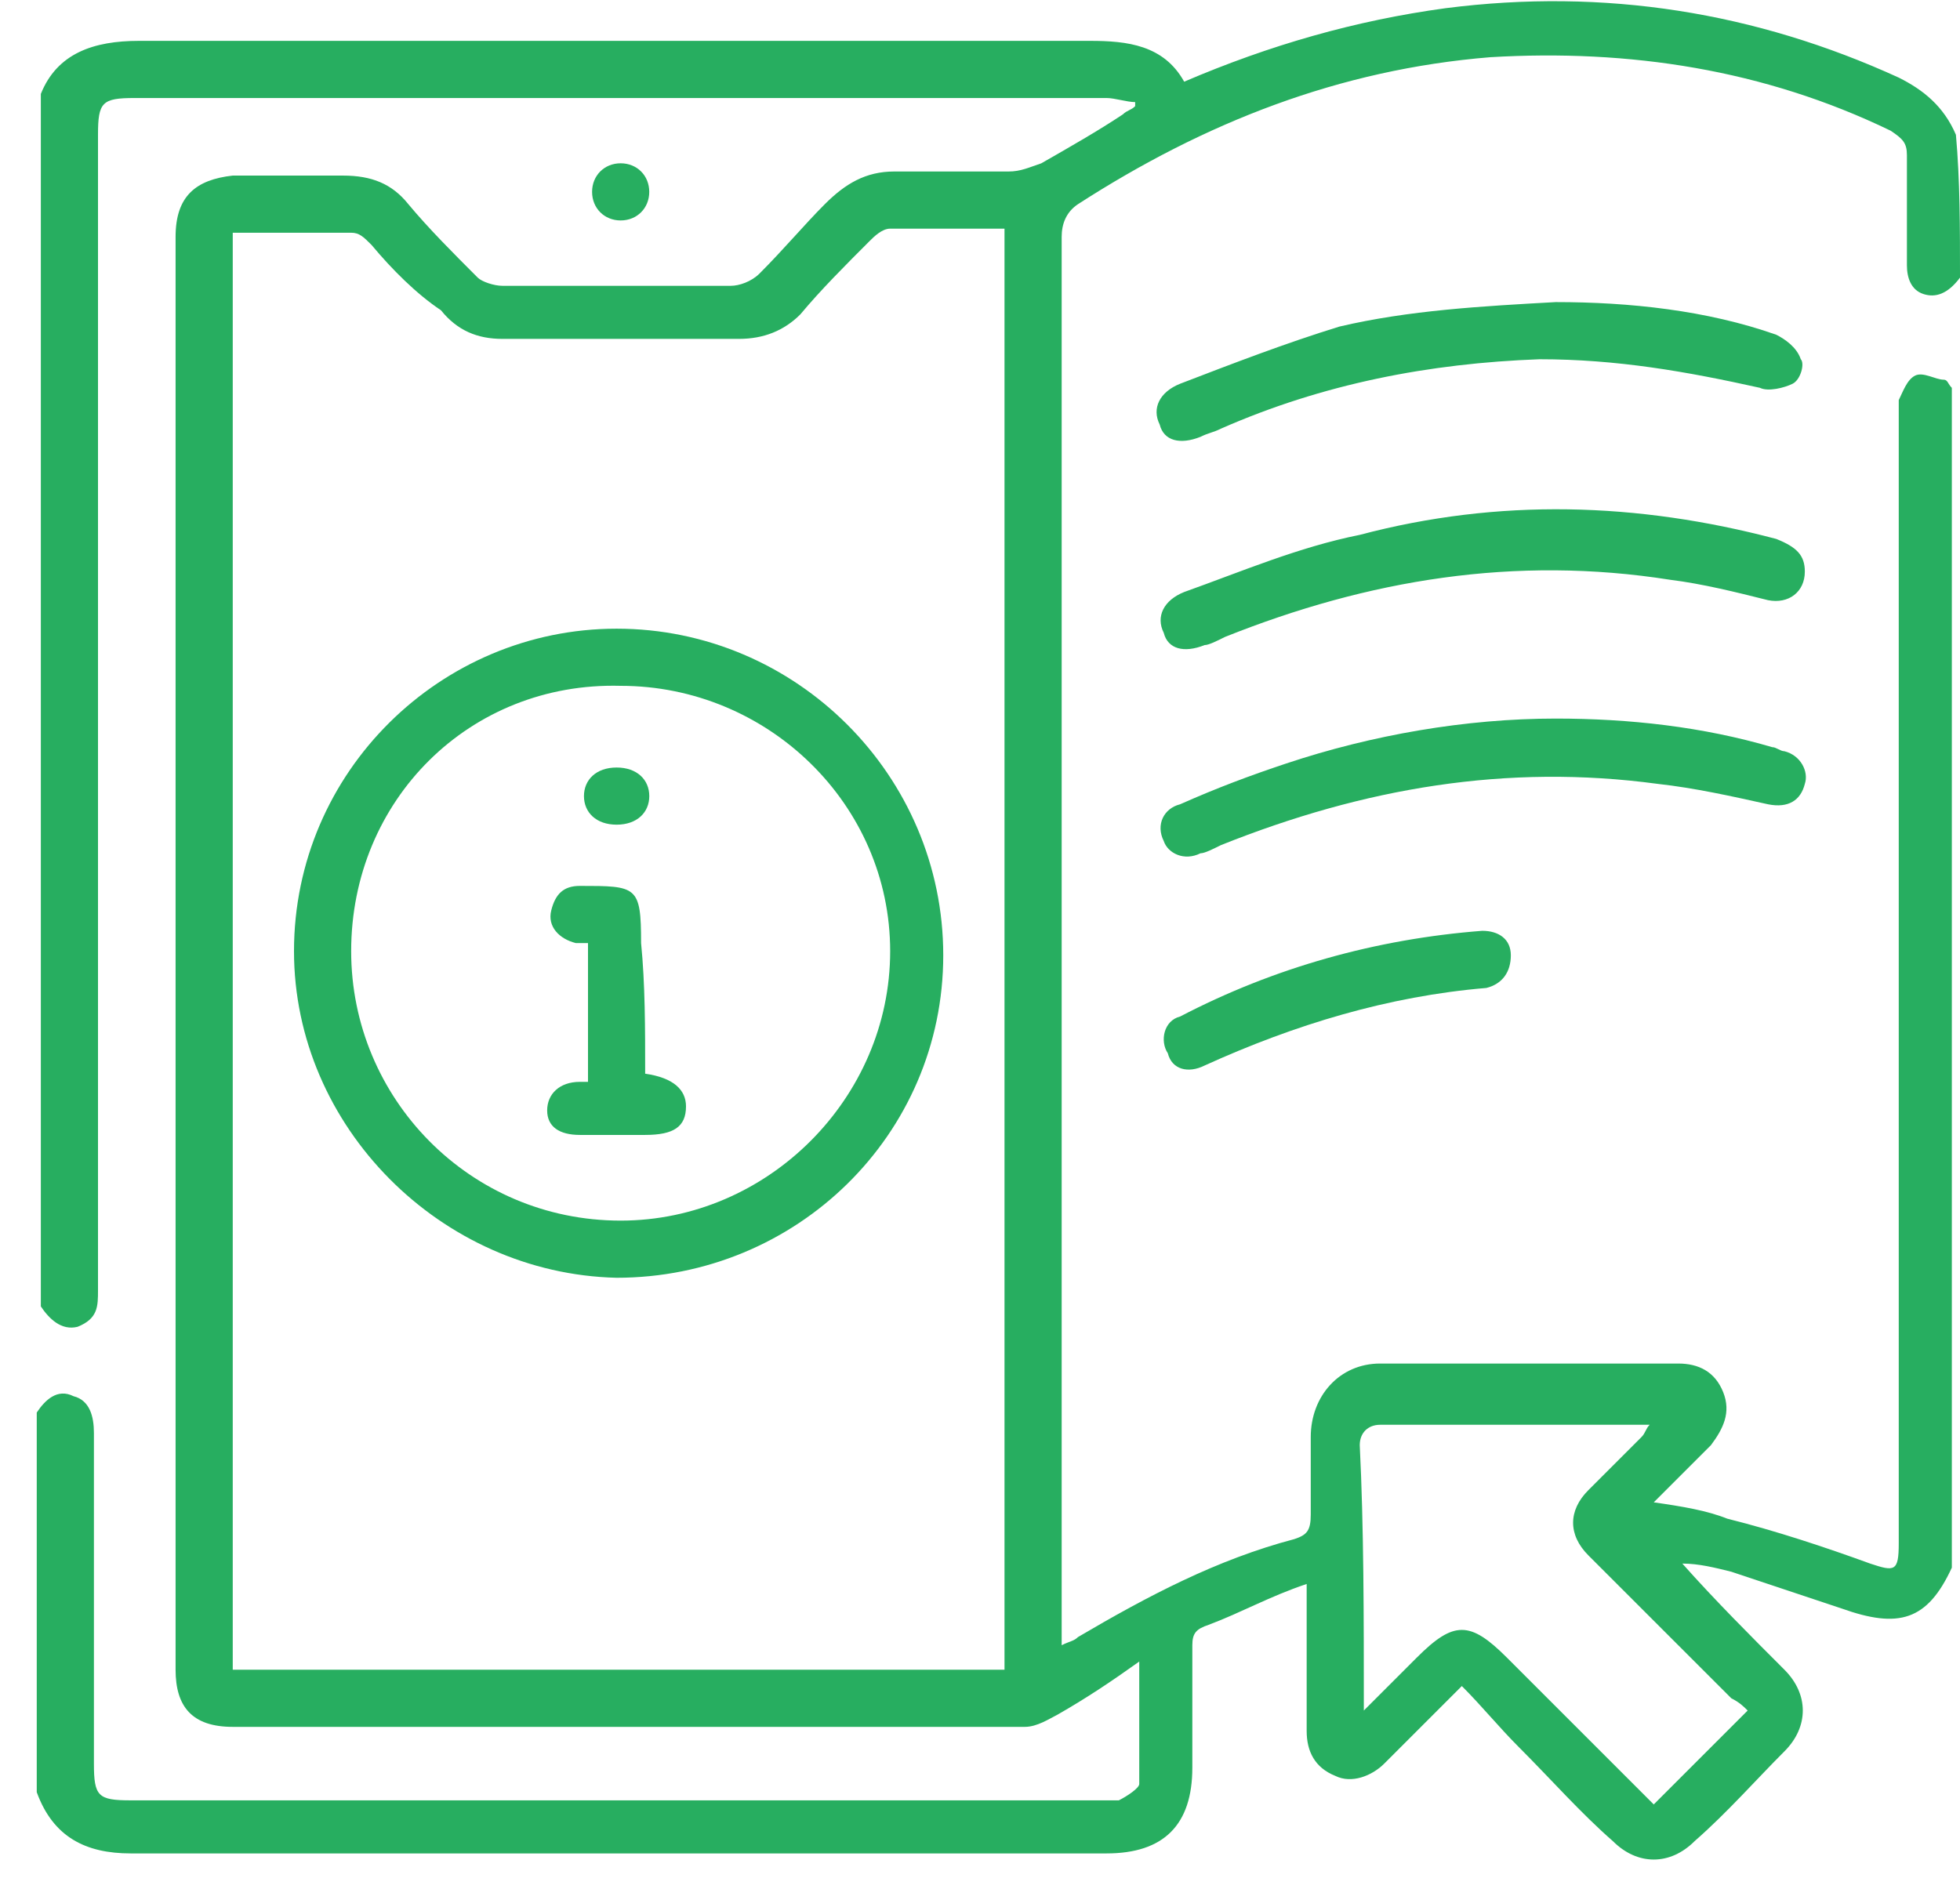 <svg width="48" height="46" viewBox="0 0 48 46" fill="none" xmlns="http://www.w3.org/2000/svg">
<path d="M48 6.801C48 6.801 47.9 6.901 48 6.801C47.7 7.201 47.4 7.301 47.1 7.201C46.8 7.101 46.7 6.801 46.7 6.501C46.7 5.601 46.7 4.701 46.7 3.801C46.7 3.501 46.6 3.401 46.3 3.201C43.2 1.701 39.9 1.201 36.5 1.401C32.8 1.701 29.5 3.001 26.4 5.001C26.1 5.201 26 5.501 26 5.801C26 17.101 26 28.401 26 39.701C26 39.901 26 40.001 26 40.301C26.2 40.201 26.3 40.201 26.4 40.101C28.1 39.101 29.8 38.201 31.7 37.701C32 37.601 32.1 37.501 32.1 37.101C32.1 36.501 32.1 35.801 32.1 35.201C32.1 34.201 32.8 33.401 33.8 33.401C36.2 33.401 38.7 33.401 41.1 33.401C41.6 33.401 42 33.601 42.2 34.101C42.4 34.601 42.2 35.001 41.9 35.401C41.5 35.801 41 36.301 40.5 36.801C41.2 36.901 41.8 37.001 42.3 37.201C43.5 37.501 44.7 37.901 45.8 38.301C46.4 38.501 46.5 38.501 46.5 37.801C46.5 28.601 46.5 19.501 46.5 10.301C46.5 10.101 46.5 10.001 46.5 9.801C46.6 9.601 46.7 9.301 46.9 9.201C47.1 9.101 47.4 9.301 47.6 9.301C47.7 9.301 47.7 9.401 47.8 9.501C47.8 19.101 47.8 28.801 47.8 38.401C47.2 39.701 46.5 39.901 45.1 39.401C44.2 39.101 43.3 38.801 42.4 38.501C42 38.401 41.6 38.301 41.2 38.301C42 39.201 42.9 40.101 43.7 40.901C44.3 41.501 44.3 42.301 43.7 42.901C43 43.601 42.3 44.401 41.5 45.101C40.9 45.701 40.1 45.701 39.5 45.101C38.7 44.401 38 43.601 37.2 42.801C36.7 42.301 36.3 41.801 35.8 41.301C35.6 41.501 35.5 41.601 35.4 41.701C34.9 42.201 34.4 42.701 33.9 43.201C33.6 43.501 33.1 43.701 32.7 43.501C32.2 43.301 32 42.901 32 42.401C32 42.001 32 41.701 32 41.301C32 40.501 32 39.701 32 38.801C31.1 39.101 30.4 39.501 29.6 39.801C29.3 39.901 29.2 40.001 29.2 40.301C29.2 41.301 29.2 42.301 29.2 43.301C29.2 44.701 28.5 45.401 27.1 45.401C19.1 45.401 11.2 45.401 3.2 45.401C2.1 45.401 1.3 45.001 0.9 43.901C0.9 40.801 0.9 37.701 0.9 34.601C1.1 34.301 1.4 34.001 1.8 34.201C2.2 34.301 2.3 34.701 2.3 35.101C2.3 37.801 2.3 40.501 2.3 43.201C2.3 44.001 2.4 44.101 3.2 44.101C11.1 44.101 19.1 44.101 27 44.101C27.1 44.101 27.3 44.101 27.4 44.101C27.6 44.001 27.9 43.801 27.9 43.701C27.9 42.701 27.9 41.801 27.9 40.701C27.2 41.201 26.6 41.601 25.9 42.001C25.7 42.101 25.4 42.301 25.1 42.301C18.6 42.301 12.2 42.301 5.7 42.301C4.7 42.301 4.3 41.801 4.3 40.901C4.3 29.201 4.3 17.501 4.3 5.801C4.3 4.801 4.8 4.401 5.7 4.301C6.6 4.301 7.5 4.301 8.4 4.301C9.1 4.301 9.6 4.501 10 5.001C10.5 5.601 11.1 6.201 11.7 6.801C11.8 6.901 12.1 7.001 12.3 7.001C14.2 7.001 16 7.001 17.9 7.001C18.1 7.001 18.4 6.901 18.6 6.701C19.2 6.101 19.7 5.501 20.2 5.001C20.7 4.501 21.2 4.201 21.9 4.201C22.8 4.201 23.7 4.201 24.7 4.201C25 4.201 25.2 4.101 25.5 4.001C26.2 3.601 26.9 3.201 27.5 2.801C27.6 2.701 27.7 2.701 27.8 2.601V2.501C27.6 2.501 27.3 2.401 27.1 2.401C19.2 2.401 11.2 2.401 3.3 2.401C2.5 2.401 2.4 2.501 2.4 3.301C2.4 12.701 2.4 22.201 2.4 31.601C2.4 32.001 2.4 32.301 1.9 32.501C1.5 32.601 1.2 32.301 1 32.001C1 22.101 1 12.201 1 2.301C1.4 1.301 2.3 1.001 3.4 1.001C11.2 1.001 19 1.001 26.7 1.001C27.6 1.001 28.5 1.101 29 2.001C31.1 1.101 33.2 0.501 35.4 0.201C39.3 -0.299 43 0.301 46.5 1.901C47.1 2.201 47.6 2.601 47.9 3.301C48 4.401 48 5.601 48 6.801ZM24.6 5.601C23.6 5.601 22.7 5.601 21.8 5.601C21.6 5.601 21.4 5.801 21.3 5.901C20.7 6.501 20.1 7.101 19.6 7.701C19.2 8.101 18.7 8.301 18.1 8.301C16.2 8.301 14.2 8.301 12.3 8.301C11.7 8.301 11.2 8.101 10.8 7.601C10.2 7.201 9.6 6.601 9.1 6.001C8.9 5.801 8.8 5.701 8.6 5.701C7.6 5.701 6.7 5.701 5.7 5.701C5.7 17.501 5.7 29.201 5.7 40.901C12 40.901 18.3 40.901 24.6 40.901C24.6 29.101 24.6 17.401 24.6 5.601ZM33.4 41.901C33.9 41.401 34.3 41.001 34.7 40.601C35.6 39.701 36 39.701 36.9 40.601C38.1 41.801 39.3 43.001 40.5 44.201C41.3 43.401 42 42.701 42.8 41.901C42.7 41.801 42.6 41.701 42.4 41.601C41.2 40.401 40 39.201 38.9 38.101C38.4 37.601 38.4 37.001 38.9 36.501C39.3 36.101 39.8 35.601 40.2 35.201C40.3 35.101 40.3 35.001 40.4 34.901C38.1 34.901 36 34.901 33.8 34.901C33.5 34.901 33.3 35.101 33.3 35.401C33.4 37.401 33.4 39.601 33.4 41.901Z" fill="#27AE60"/>
<path d="M38.1 17.602C39.9 17.602 41.7 17.802 43.4 18.302C43.5 18.302 43.6 18.402 43.7 18.402C44.1 18.502 44.3 18.902 44.2 19.202C44.1 19.602 43.8 19.802 43.3 19.702C42.4 19.502 41.5 19.302 40.6 19.202C36.9 18.702 33.4 19.302 29.9 20.702C29.7 20.802 29.5 20.902 29.4 20.902C29 21.102 28.6 20.902 28.5 20.602C28.3 20.202 28.5 19.802 28.9 19.702C29.8 19.302 30.6 19.002 31.5 18.702C33.6 18.002 35.9 17.602 38.1 17.602Z" fill="#27AE60"/>
<path d="M44.2 14.002C44.2 14.502 43.8 14.802 43.3 14.702C42.501 14.502 41.7 14.302 40.901 14.202C37.1 13.602 33.501 14.202 30 15.602C29.8 15.702 29.601 15.802 29.5 15.802C29 16.002 28.601 15.902 28.5 15.502C28.3 15.102 28.5 14.702 29 14.502C30.401 14.002 31.8 13.402 33.3 13.102C36.7 12.202 40.1 12.302 43.501 13.202C44.001 13.402 44.2 13.602 44.2 14.002Z" fill="#27AE60"/>
<path d="M38.101 7.4C39.901 7.4 41.801 7.6 43.501 8.2C43.701 8.3 44.001 8.5 44.101 8.8C44.201 8.9 44.101 9.3 43.901 9.4C43.701 9.5 43.301 9.6 43.101 9.5C41.301 9.1 39.601 8.8 37.701 8.8C35.001 8.9 32.401 9.4 29.901 10.5C29.701 10.6 29.601 10.6 29.401 10.7C28.901 10.9 28.501 10.8 28.401 10.4C28.201 10 28.401 9.6 28.901 9.4C30.201 8.9 31.501 8.4 32.801 8C34.501 7.6 36.301 7.5 38.101 7.4Z" fill="#27AE60"/>
<path d="M36.3 22.801C36.7 22.801 37 23.001 37 23.401C37 23.801 36.8 24.101 36.4 24.201C34 24.401 31.7 25.101 29.5 26.101C29.1 26.301 28.7 26.201 28.6 25.801C28.4 25.501 28.5 25.001 28.9 24.901C31.2 23.701 33.7 23.001 36.3 22.801Z" fill="#27AE60"/>
<path d="M15.9 4.7C15.9 5.1 15.6 5.4 15.2 5.4C14.8 5.4 14.5 5.1 14.5 4.7C14.5 4.3 14.8 4 15.2 4C15.6 4 15.9 4.3 15.9 4.7Z" fill="#27AE60"/>
<path d="M7.2 23.3C7.2 18.9 10.8 15.4 15.1 15.4C19.5 15.4 23.1 19 23.1 23.4C23.1 27.8 19.5 31.3 15.1 31.3C10.8 31.2 7.2 27.6 7.2 23.3ZM8.6 23.3C8.6 26.9 11.5 29.9 15.2 29.9C18.8 29.9 21.8 26.9 21.8 23.3C21.8 19.7 18.8 16.8 15.2 16.8C11.5 16.7 8.6 19.6 8.6 23.3Z" fill="#27AE60"/>
<path d="M15.8 26.301C15.9 26.301 15.9 26.301 15.8 26.301C16.5 26.401 16.8 26.701 16.8 27.101C16.8 27.601 16.5 27.801 15.8 27.801C15.3 27.801 14.8 27.801 14.2 27.801C13.7 27.801 13.4 27.601 13.4 27.201C13.4 26.801 13.7 26.501 14.2 26.501C14.3 26.501 14.3 26.501 14.4 26.501C14.4 25.401 14.4 24.201 14.4 23.101C14.3 23.101 14.2 23.101 14.1 23.101C13.7 23.001 13.4 22.701 13.5 22.301C13.6 21.901 13.8 21.701 14.2 21.701C15.6 21.701 15.7 21.701 15.7 23.101C15.8 24.101 15.8 25.201 15.8 26.301Z" fill="#27AE60"/>
<path d="M15.101 18.801C15.601 18.801 15.901 19.101 15.901 19.501C15.901 19.901 15.601 20.201 15.101 20.201C14.601 20.201 14.301 19.901 14.301 19.501C14.301 19.101 14.601 18.801 15.101 18.801Z" fill="#27AE60"/>
</svg>
